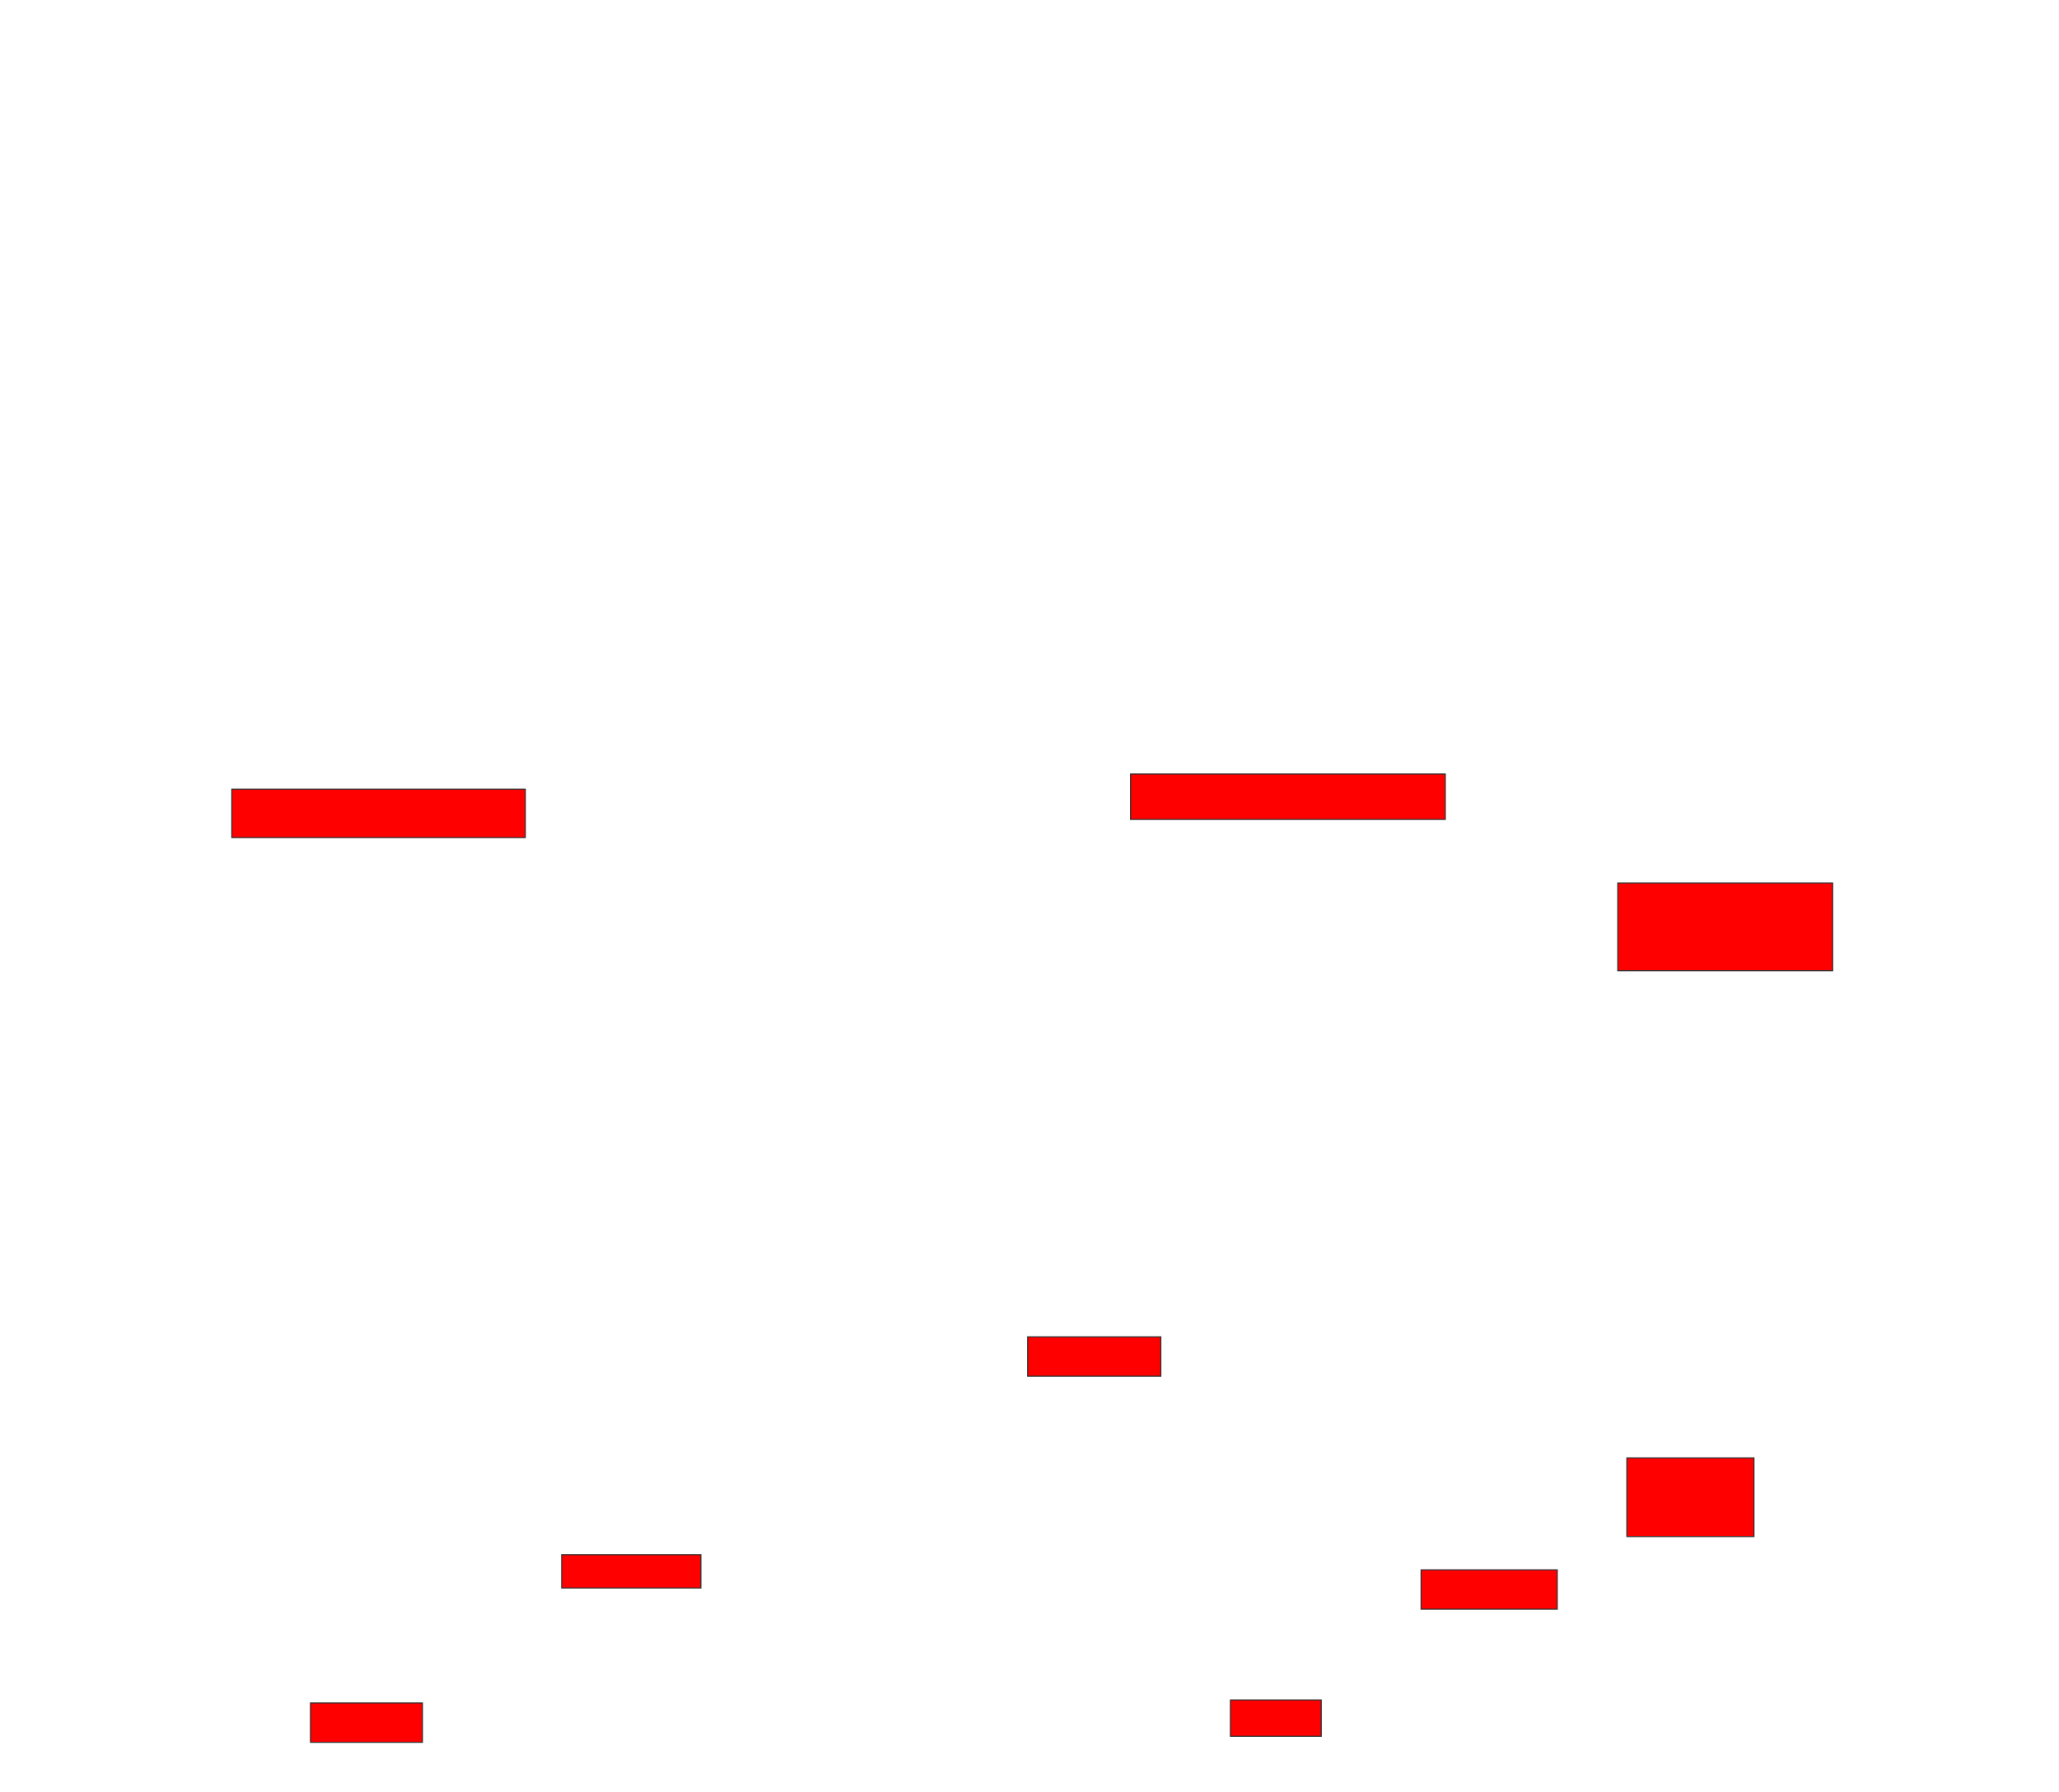 <svg xmlns="http://www.w3.org/2000/svg" width="1944" height="1692">
 <!-- Created with Image Occlusion Enhanced -->
 <g>
  <title>Labels</title>
 </g>
 <g>
  <title>Masks</title>
  <rect id="010141014cdb44c4a64a2b8170fb22a8-oa-1" height="45.714" width="277.143" y="745.143" x="218.857" stroke="#2D2D2D" fill="#ff0000"/>
  <rect id="010141014cdb44c4a64a2b8170fb22a8-oa-2" height="42.857" width="297.143" y="730.857" x="1067.428" stroke="#2D2D2D" fill="#ff0000"/>
  <rect id="010141014cdb44c4a64a2b8170fb22a8-oa-3" height="82.857" width="202.857" y="833.714" x="1527.428" stroke="#2D2D2D" fill="#ff0000"/>
  <rect id="010141014cdb44c4a64a2b8170fb22a8-oa-4" height="37.143" width="105.714" y="1608" x="293.143" stroke="#2D2D2D" fill="#ff0000"/>
  <rect id="010141014cdb44c4a64a2b8170fb22a8-oa-5" height="31.429" width="131.429" y="1468" x="530.286" stroke="#2D2D2D" fill="#ff0000"/>
  <rect id="010141014cdb44c4a64a2b8170fb22a8-oa-6" height="34.286" width="85.714" y="1605.143" x="1161.714" stroke="#2D2D2D" fill="#ff0000"/>
  <rect id="010141014cdb44c4a64a2b8170fb22a8-oa-7" height="37.143" width="128.571" y="1482.286" x="1341.714" stroke="#2D2D2D" fill="#ff0000"/>
  <rect id="010141014cdb44c4a64a2b8170fb22a8-oa-8" height="74.286" width="120" y="1376.571" x="1536" stroke="#2D2D2D" fill="#ff0000"/>
  <rect id="010141014cdb44c4a64a2b8170fb22a8-oa-9" height="37.143" width="125.714" y="1262.286" x="970.286" stroke="#2D2D2D" fill="#ff0000"/>
 </g>
</svg>